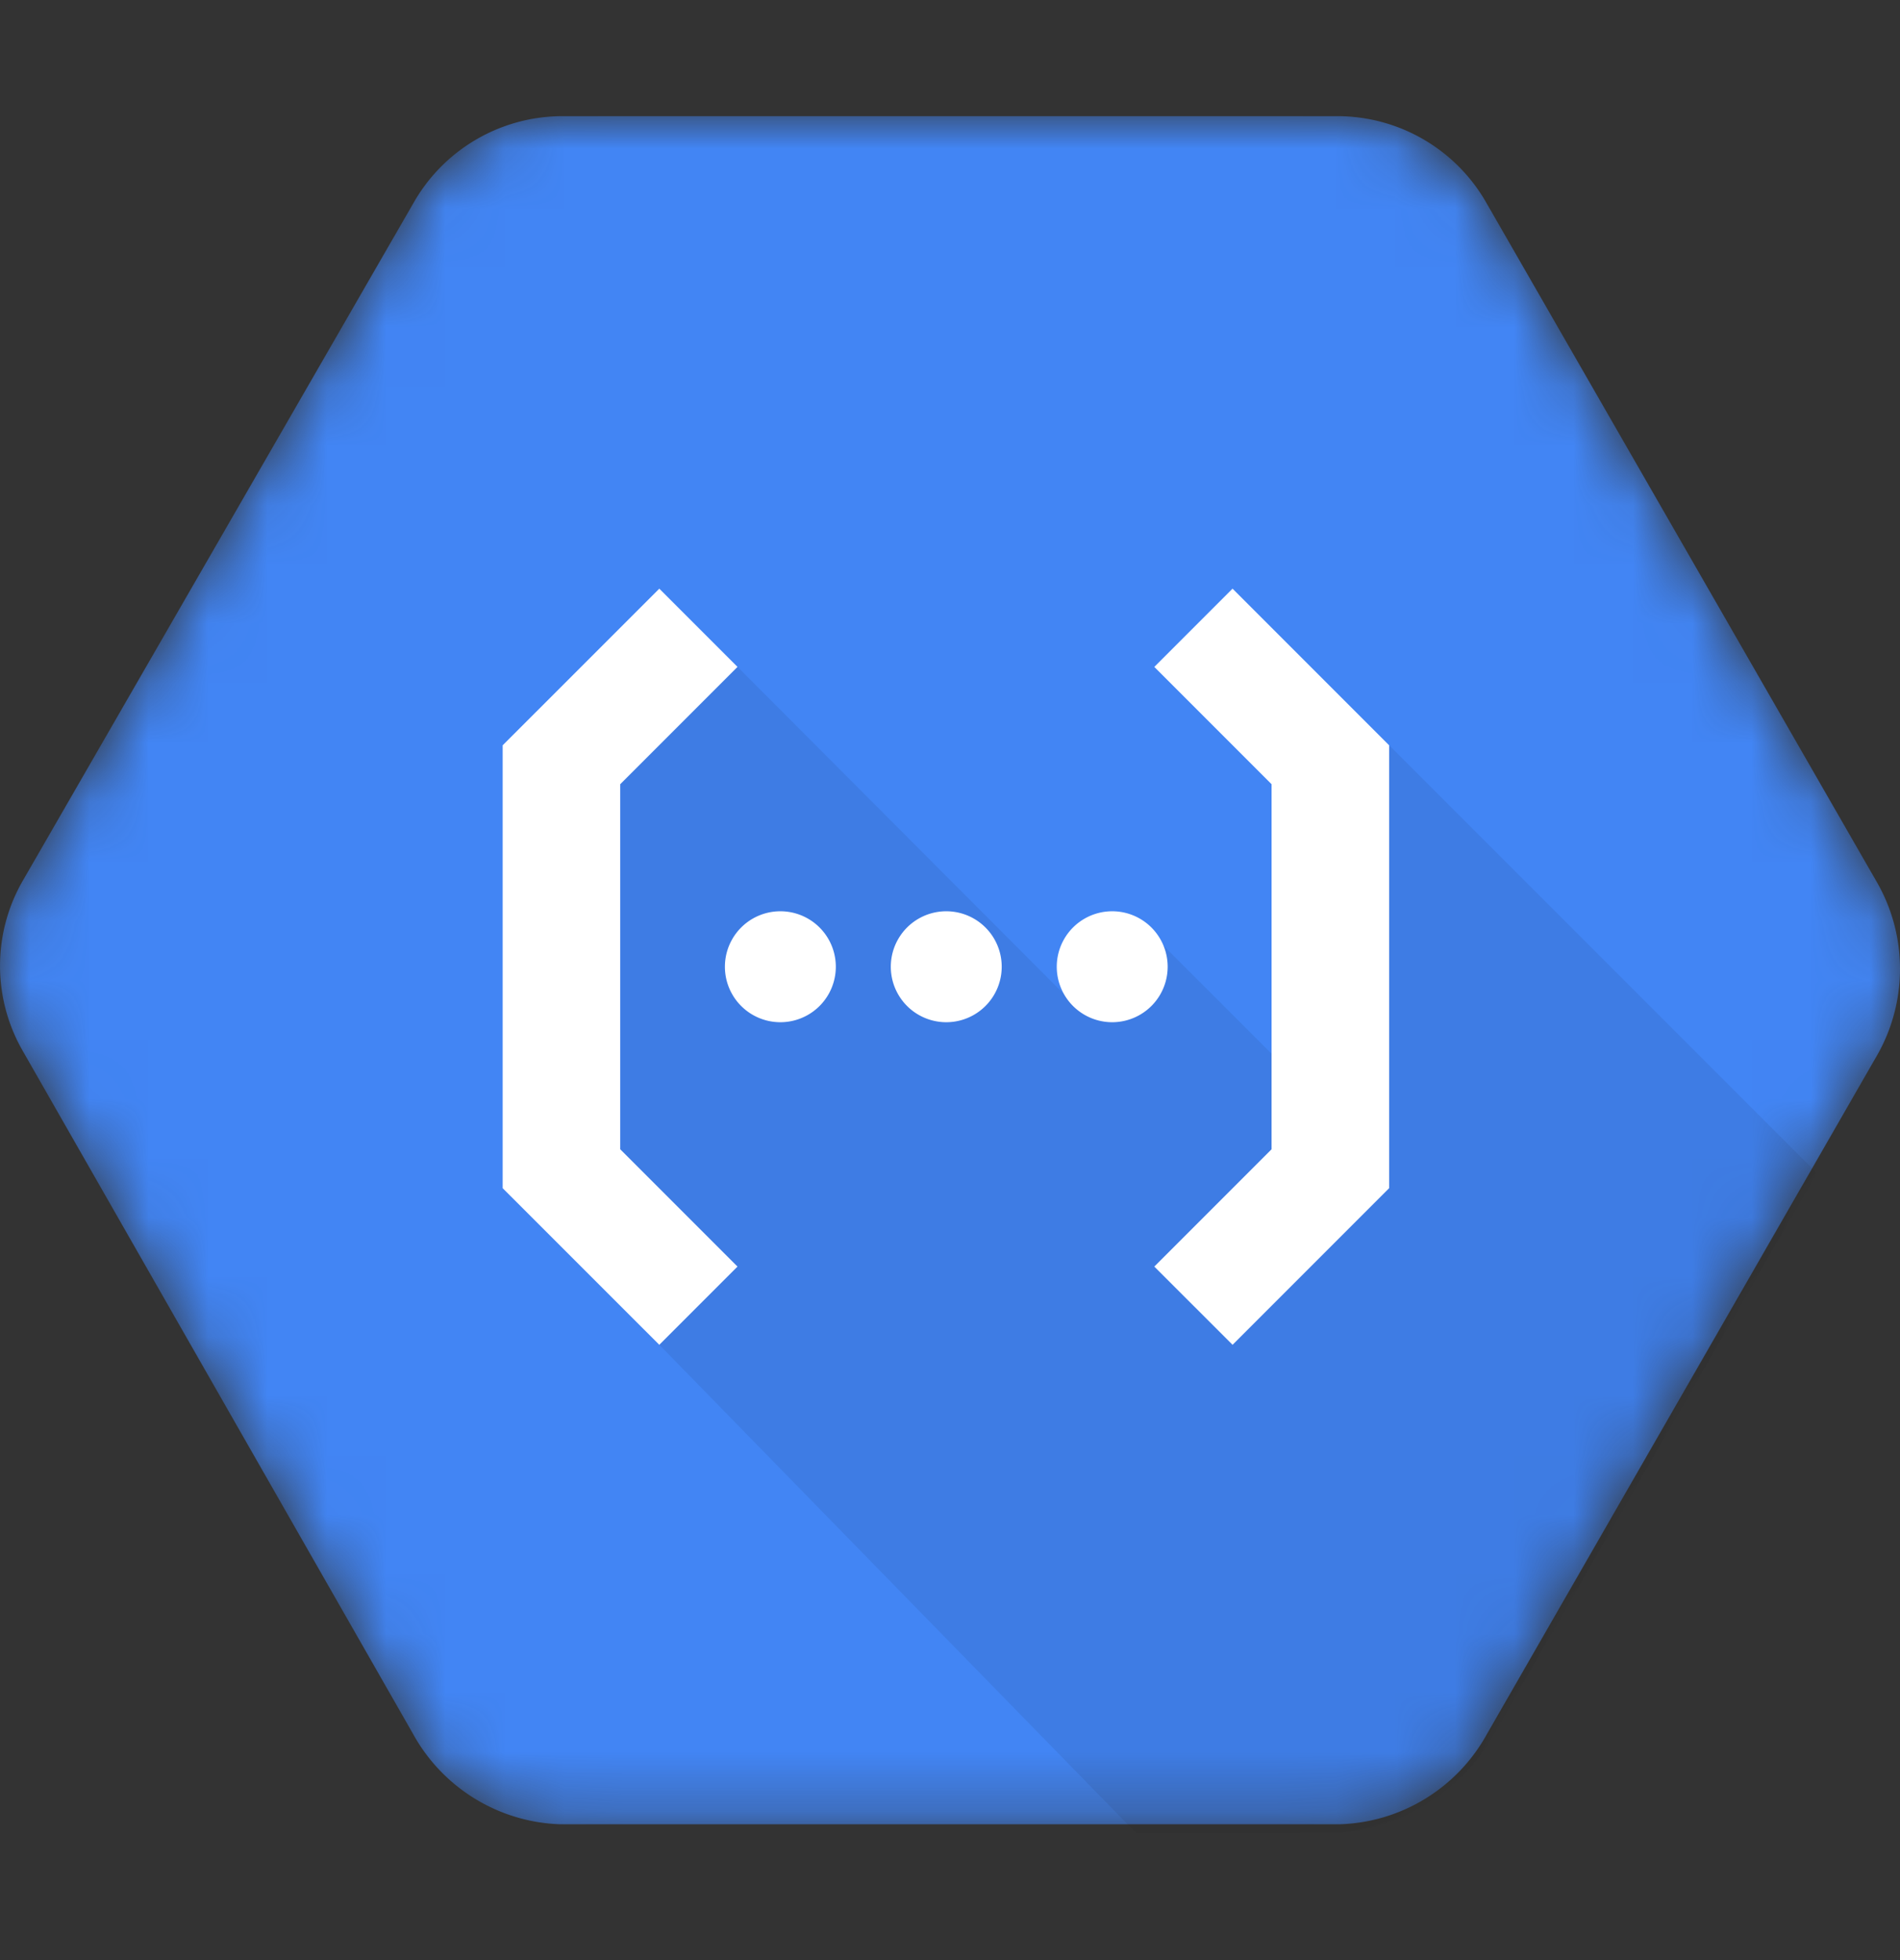 <svg fill="none" viewBox="0 0 32 33" xmlns="http://www.w3.org/2000/svg" xmlns:xlink="http://www.w3.org/1999/xlink"><rect x="0" y="0" width="32" height="33" fill="#333333" stroke="none"/><clipPath id="a"><path d="m0 0h32v33h-32z"/></clipPath><mask id="b" height="30" maskUnits="userSpaceOnUse" width="32" x="0" y="1"><path d="m31.616 14.861-6.576-11.435a2.89 2.89 0 0 0 -2.465-1.47h-13.151a2.887 2.887 0 0 0 -2.465 1.47l-6.577 11.405a2.87 2.87 0 0 0 0 2.86l6.574 11.5a2.942 2.942 0 0 0 2.465 1.522h13.152a2.932 2.932 0 0 0 2.468-1.515l6.575-11.434c.512-.9.512-2.003 0-2.903z" fill="#fff"/></mask><g clip-path="url(#a)"><g mask="url(#b)"><path d="m31.616 14.861-6.576-11.435a2.89 2.89 0 0 0 -2.465-1.47h-13.151a2.887 2.887 0 0 0 -2.465 1.47l-6.577 11.405a2.87 2.87 0 0 0 0 2.86l6.574 11.5a2.942 2.942 0 0 0 2.465 1.522h13.152a2.932 2.932 0 0 0 2.468-1.515l6.575-11.434c.512-.9.512-2.003 0-2.903z" fill="#4285f4"/><path d="m23.396 12.548-.907.989.205 5.874-.86 1.245-.498-.497h.459v-2.039l-2.2-2.199-1.661.831-5.513-5.525-2.655 1.422-.328 2.754.931 5.04 1.35 1.323-.615.874 8.03 8.22h3.355c1.028-.035 2.142-.709 2.638-1.61l5.472-9.5-7.203-7.203z" fill="#000" opacity=".07"/><g fill="#fff"><path d="m11.104 22.641 1.317-1.317-1.975-1.975v-6.146l1.975-1.975-1.317-1.317-2.638 2.637v7.456z"/><path d="m13.143 17.21a.934.934 0 1 0 0-1.868.934.934 0 0 0 0 1.868zm2.794 0a.934.934 0 1 0 0-1.868.934.934 0 0 0 0 1.868zm2.795 0a.934.934 0 1 0 0-1.868.934.934 0 0 0 0 1.868z"/><path d="m20.759 9.91-1.318 1.318 1.975 1.975v6.146l-1.975 1.975 1.318 1.317 2.637-2.637v-7.456l-2.637-2.637z"/></g></g></g></svg>